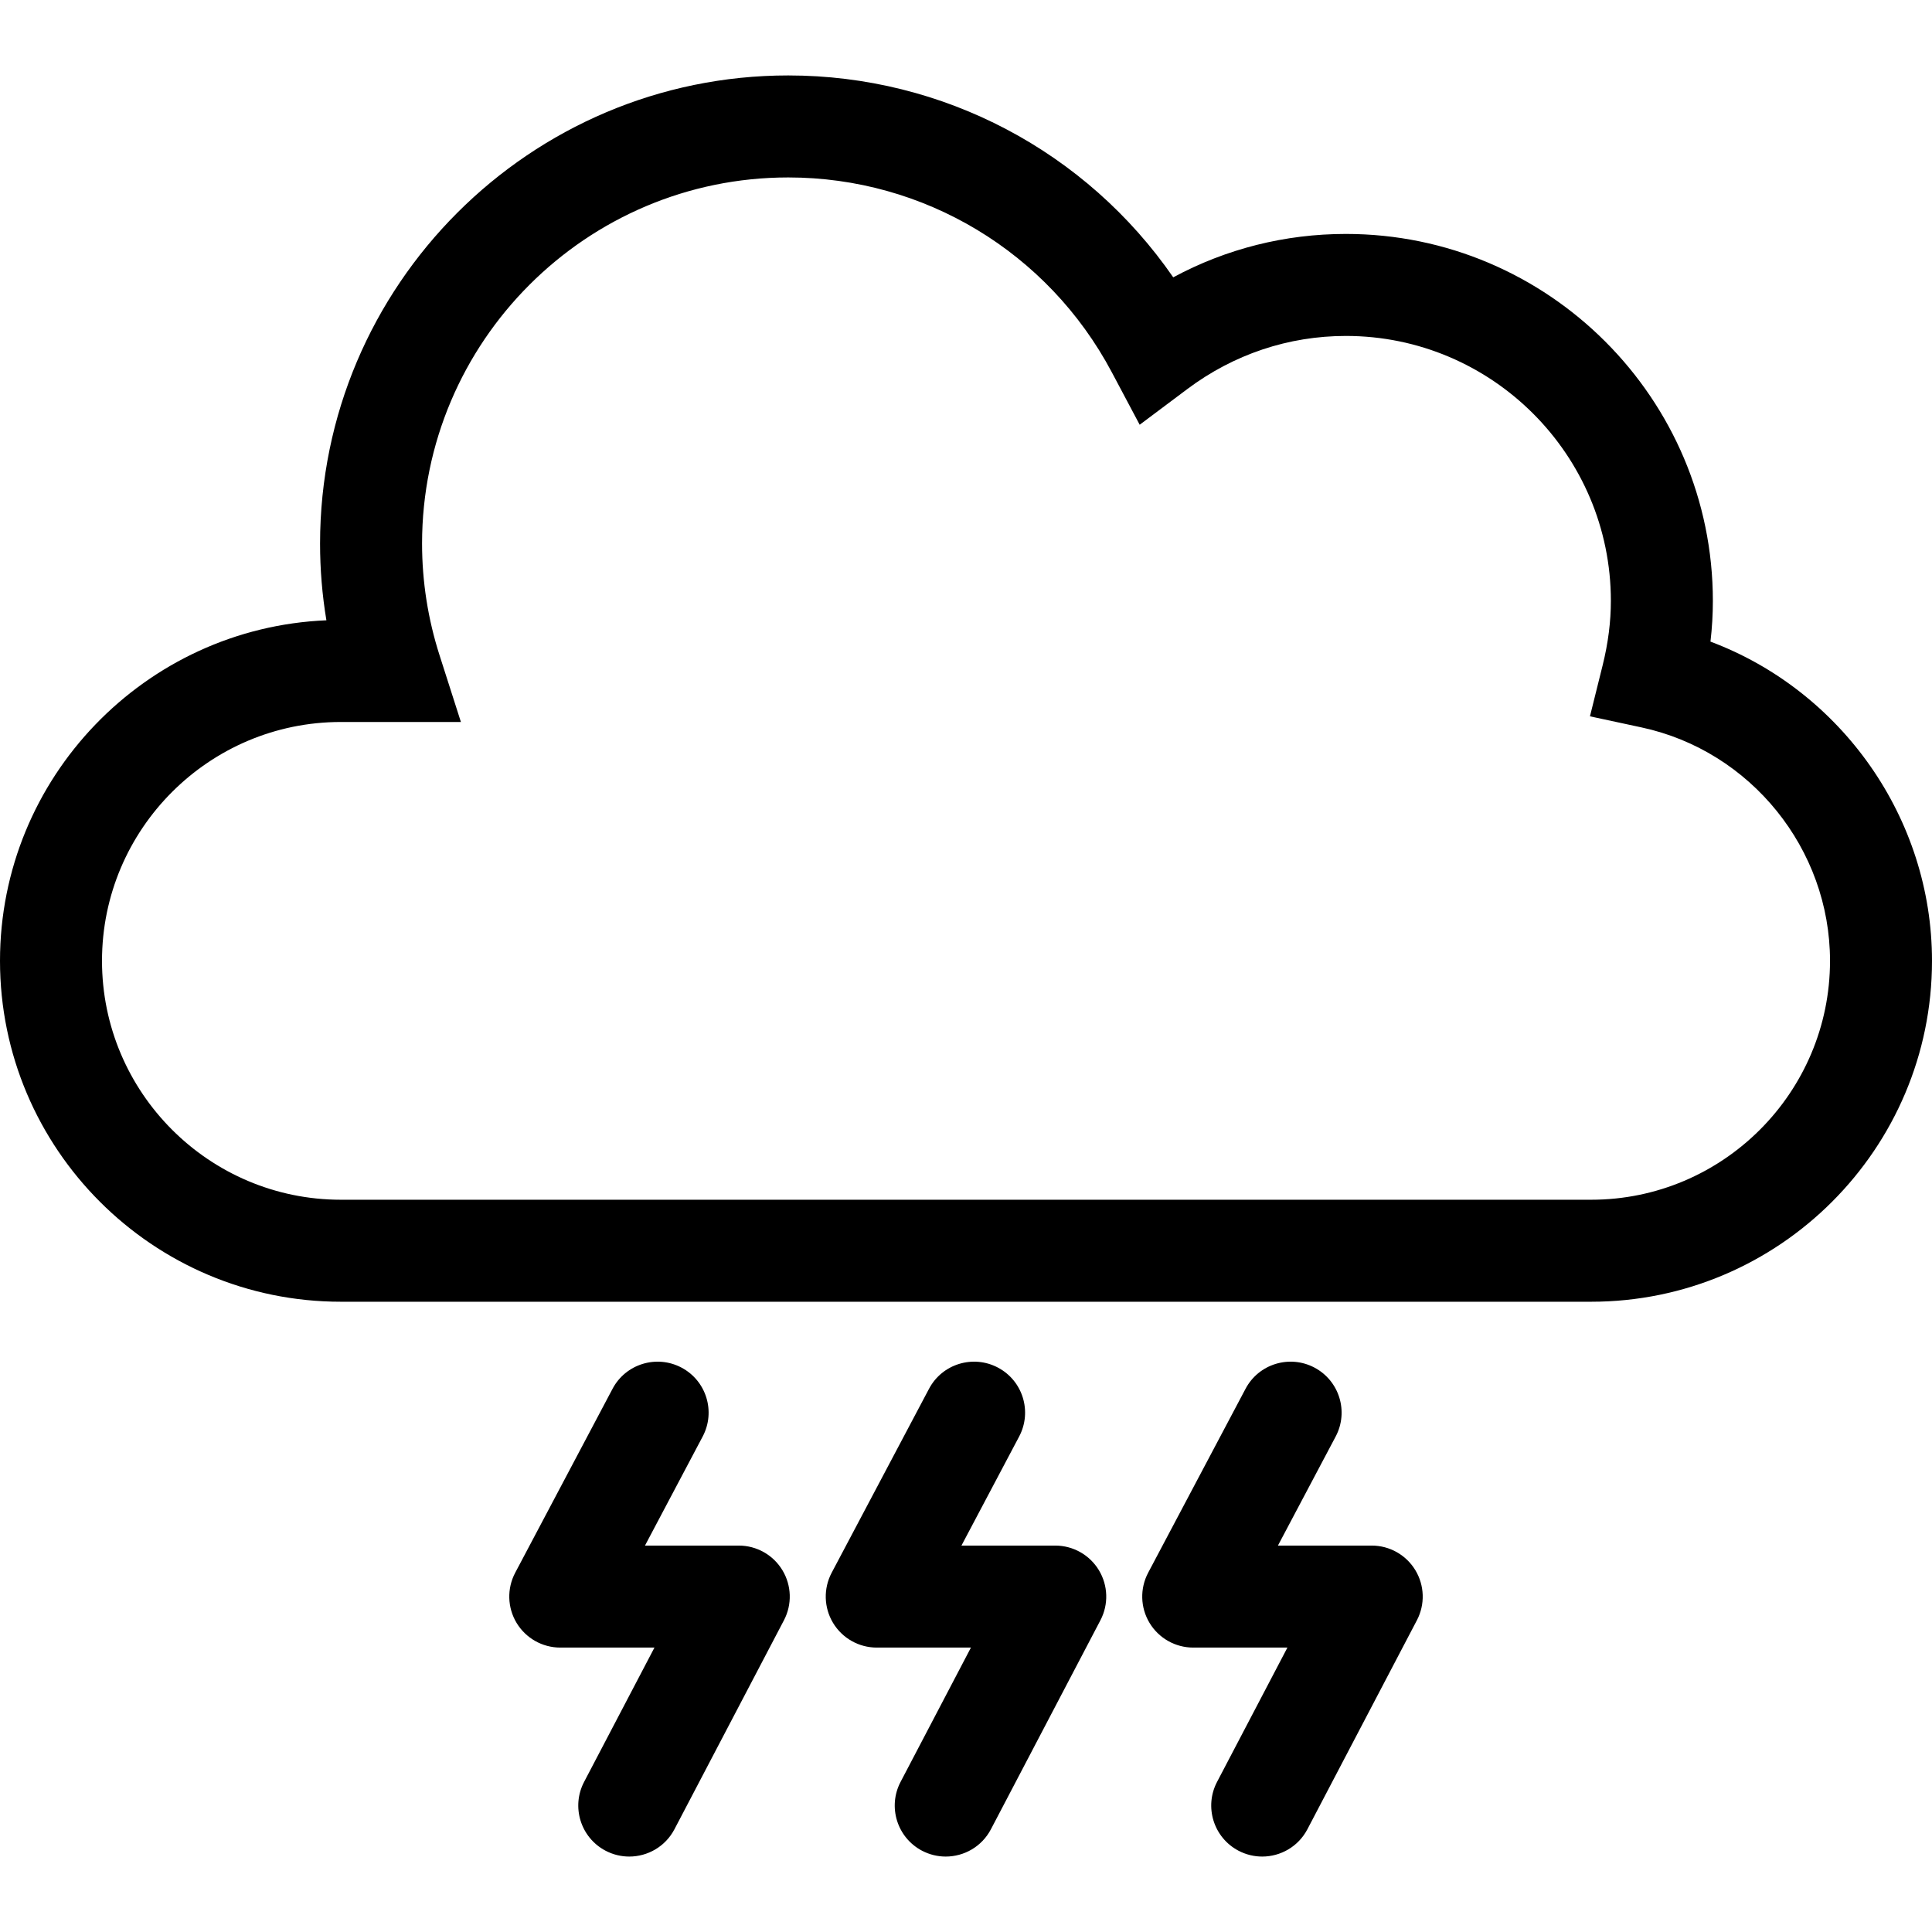 <?xml version="1.0" encoding="iso-8859-1"?>
<!-- Generator: Adobe Illustrator 19.0.0, SVG Export Plug-In . SVG Version: 6.00 Build 0)  -->
<svg version="1.1" id="Capa_1" xmlns="http://www.w3.org/2000/svg" xmlns:xlink="http://www.w3.org/1999/xlink" x="0px" y="0px"
	 viewBox="0 0 497.381 497.381" style="enable-background:new 0 0 497.381 497.381;" xml:space="preserve">
<g>
	<path d="M440.35,165.179c0.411-3.528,0.616-7.026,0.616-10.472c0-52.098-42.384-94.481-94.471-94.481
		c-15.683,0-30.812,3.825-44.455,11.169c-22.361-32.372-59.184-51.974-99.106-51.974c-66.468,0-120.535,54.067-120.535,120.535
		c0,6.616,0.543,13.211,1.631,19.735C37.357,161.64,0,200.219,0,247.362c0,48.394,39.367,87.762,87.752,87.762h321.877
		c48.384,0,87.752-39.367,87.752-87.762C497.381,210.589,474.035,177.826,440.35,165.179z M409.629,308.865H87.752
		c-33.912,0-61.493-27.592-61.493-61.503s27.581-61.493,61.493-61.493h30.905l-5.487-17.141c-2.996-9.344-4.513-19.027-4.513-28.771
		c0-51.984,42.292-94.276,94.276-94.276c34.936,0,66.847,19.202,83.28,50.128l7.191,13.539l12.278-9.201
		c11.929-8.933,26.044-13.662,40.814-13.662c37.614,0,68.212,30.607,68.212,68.222c0,5.334-0.708,10.893-2.113,16.545l-3.272,13.16
		l13.263,2.852c28.125,6.031,48.538,31.306,48.538,60.098C471.122,281.273,443.54,308.865,409.629,308.865z"/>
	<path d="M190.192,397.899h-24.146l14.852-28.075c3.396-6.41,0.954-14.359-5.457-17.745c-6.401-3.385-14.36-0.954-17.746,5.457
		l-25.058,47.348c-2.154,4.072-2.021,8.975,0.349,12.914c2.38,3.949,6.647,6.36,11.252,6.36h24.249l-18.115,34.578
		c-3.364,6.421-0.882,14.36,5.539,17.725c1.949,1.016,4.031,1.498,6.083,1.498c4.729,0,9.294-2.554,11.642-7.037l28.187-53.799
		c2.133-4.072,1.98-8.955-0.4-12.894C199.045,400.299,194.788,397.899,190.192,397.899z"/>
	<path d="M271.666,397.899h-24.146l14.853-28.075c3.395-6.41,0.954-14.359-5.458-17.745c-6.401-3.385-14.36-0.954-17.745,5.457
		l-25.059,47.348c-2.153,4.072-2.021,8.975,0.349,12.914c2.38,3.949,6.647,6.36,11.252,6.36h24.249l-18.114,34.578
		c-3.364,6.421-0.882,14.36,5.539,17.725c1.949,1.016,4.031,1.498,6.084,1.498c4.728,0,9.293-2.554,11.641-7.037l28.187-53.799
		c2.134-4.072,1.98-8.955-0.399-12.894C280.519,400.299,276.262,397.899,271.666,397.899z"/>
	<path d="M353.142,397.899h-24.147l14.864-28.075c3.395-6.41,0.954-14.35-5.458-17.745c-6.4-3.385-14.36-0.954-17.745,5.457
		l-25.069,47.348c-2.154,4.072-2.021,8.975,0.349,12.914c2.379,3.949,6.647,6.36,11.252,6.36h24.249l-18.115,34.578
		c-3.364,6.421-0.881,14.36,5.539,17.725c1.948,1.016,4.031,1.498,6.083,1.498c4.729,0,9.294-2.554,11.642-7.037l28.187-53.799
		c2.133-4.072,1.98-8.955-0.4-12.894C361.993,400.299,357.737,397.899,353.142,397.899z"/>
</g>
<g>
</g>
<g>
</g>
<g>
</g>
<g>
</g>
<g>
</g>
<g>
</g>
<g>
</g>
<g>
</g>
<g>
</g>
<g>
</g>
<g>
</g>
<g>
</g>
<g>
</g>
<g>
</g>
<g>
</g>
</svg>
